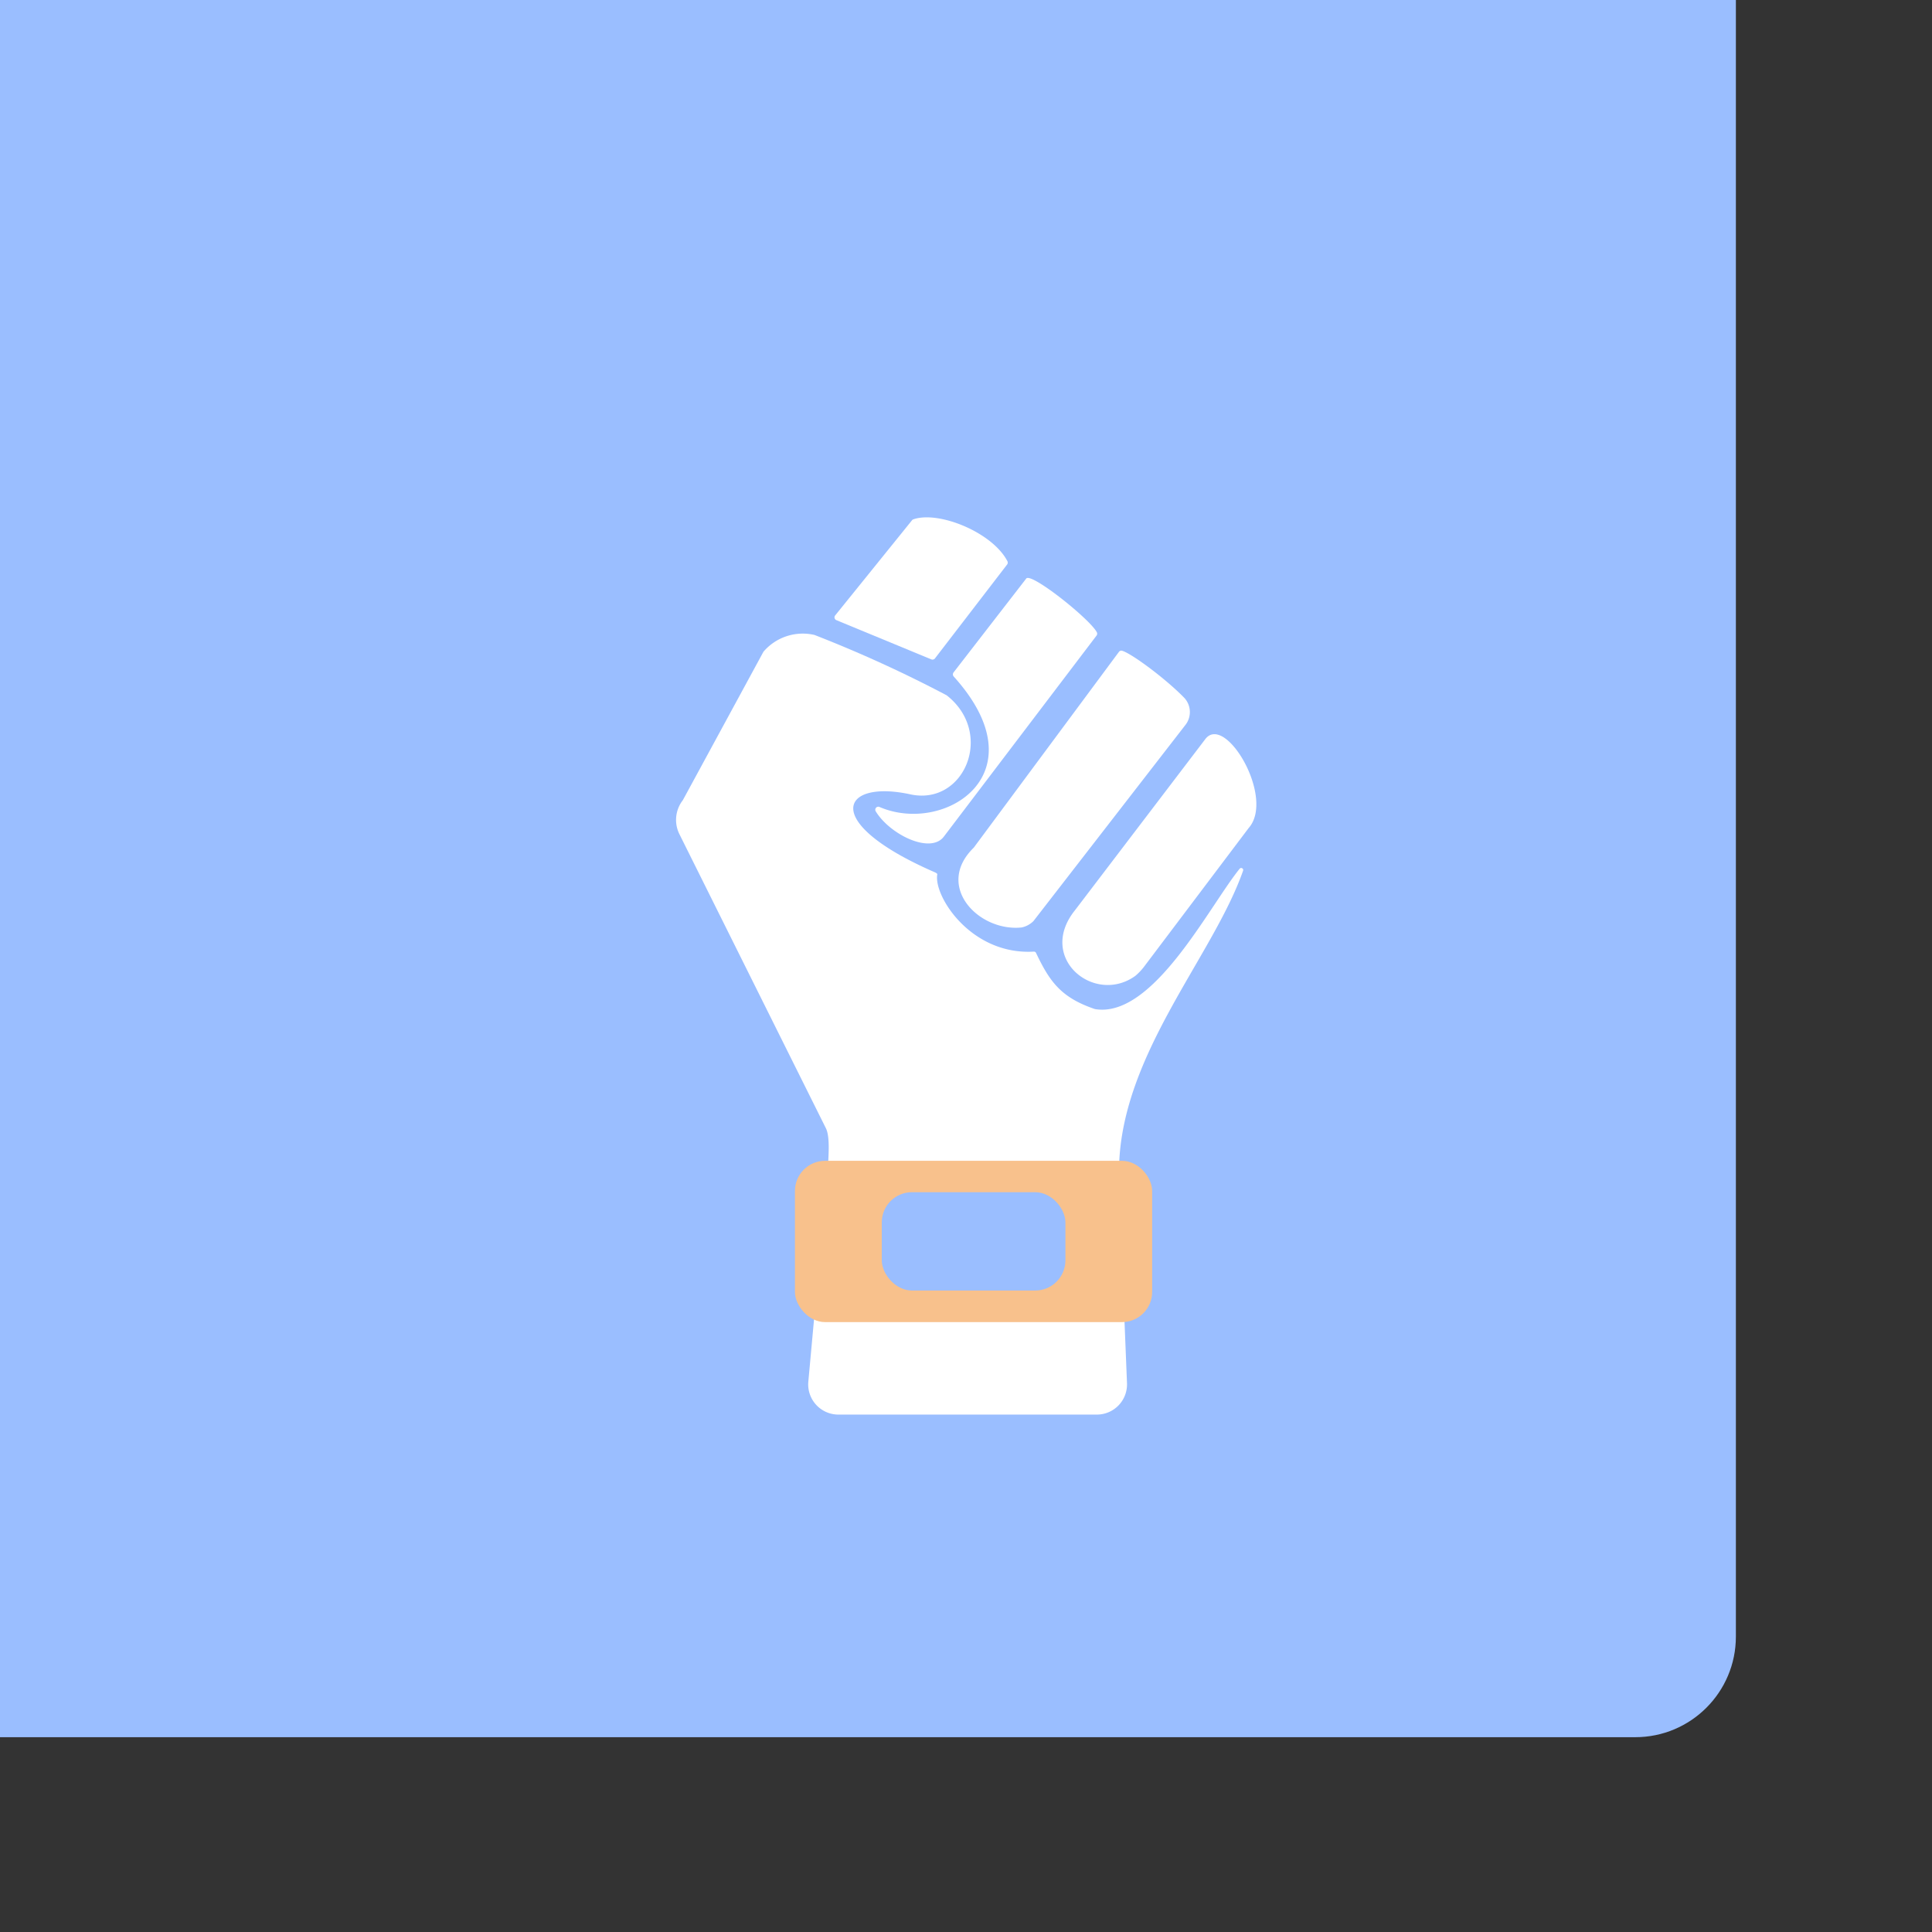 <svg xmlns="http://www.w3.org/2000/svg" viewBox="0 0 192 192">
  <rect x="0" y="0" width="192" height="192" fill="#333333" stroke="none"/>
  <rect width="100%" height="100%" x="19.51" y="19.65" rx="10" style="fill:#9abeff"
    transform="rotate(180 96.01 96.145)" />
  <path
    d="M87.39 80.19a.3.3 0 0 0-.36.44c1.4 2.3 5.43 4.28 6.77 2.51l15.19-20a.32.32 0 0 0 0-.33c-.75-1.35-6.5-5.93-7-5.32l-7.23 9.34a.32.32 0 0 0 0 .38c8.77 9.69-.91 15.79-7.37 12.98ZM101.53 92.17a2.36 2.36 0 0 0 1.17-.63L117.84 72a2.08 2.08 0 0 0-.12-2.62c-1.77-1.84-5.23-4.43-6.21-4.71a.29.29 0 0 0-.31.11L96.77 84.24c-3.92 3.82.49 8.38 4.76 7.93ZM100.1 55.74c-1.52-2.86-6.83-5-9.33-4.13a.28.28 0 0 0-.14.1L83 61.16a.3.3 0 0 0 .12.47l9.44 3.9a.31.31 0 0 0 .35-.09l7.2-9.37a.33.33 0 0 0-.01-.33ZM119.83 73.39l-13 17.07c-3.82 4.76 1.94 9.45 6 6.52a5.9 5.9 0 0 0 .82-.85l10.44-13.84c2.64-2.99-2.24-11.29-4.26-8.9Z"
    style="fill:#fff" />
  <path
    d="M123.19 86.34c-3.06 3.78-8.62 14.92-14.38 13.94-3.39-1.15-4.5-2.74-5.86-5.6a.23.23 0 0 0-.21-.11c-6.26.37-10-5.56-9.59-7.69 0-.08-.24-.19-.24-.19-11.5-5-9.34-9.27-2.4-7.74 5.34 1.12 8.35-6.1 3.57-9.85a127 127 0 0 0-13.14-6 5.14 5.14 0 0 0-5.07 1.67l-8.01 14.75a3.19 3.19 0 0 0-.34 3.38l14.54 29.19c.47.88.24 3 .24 3.7l-.63 6.92a.19.19 0 0 0 .21.21c10.06-.67 19.54.39 29.38.86a.2.2 0 0 0 .21-.21l-.26-6.66c-.25-11.66 9.25-21.61 12.33-30.39a.2.2 0 0 0-.35-.18Z"
    style="fill:#fff" />
  <path
    d="m81.41 125.54-1.08 11.77a3 3 0 0 0 3 3.27H109a3 3 0 0 0 3-3.12l-.44-10.92a3 3 0 0 0-2.84-2.87c-8.16-.46-16.13-1.2-24.44-.86a3 3 0 0 0-2.87 2.73Z"
    style="fill:#fff" />
  <rect width="35.5" height="16.03" x="79" y="115.36" rx="3" style="fill:#f8c18c" />
  <rect width="18.25" height="9.77" x="87.63" y="118.48" rx="3" style="fill:#9abeff" />
</svg>
